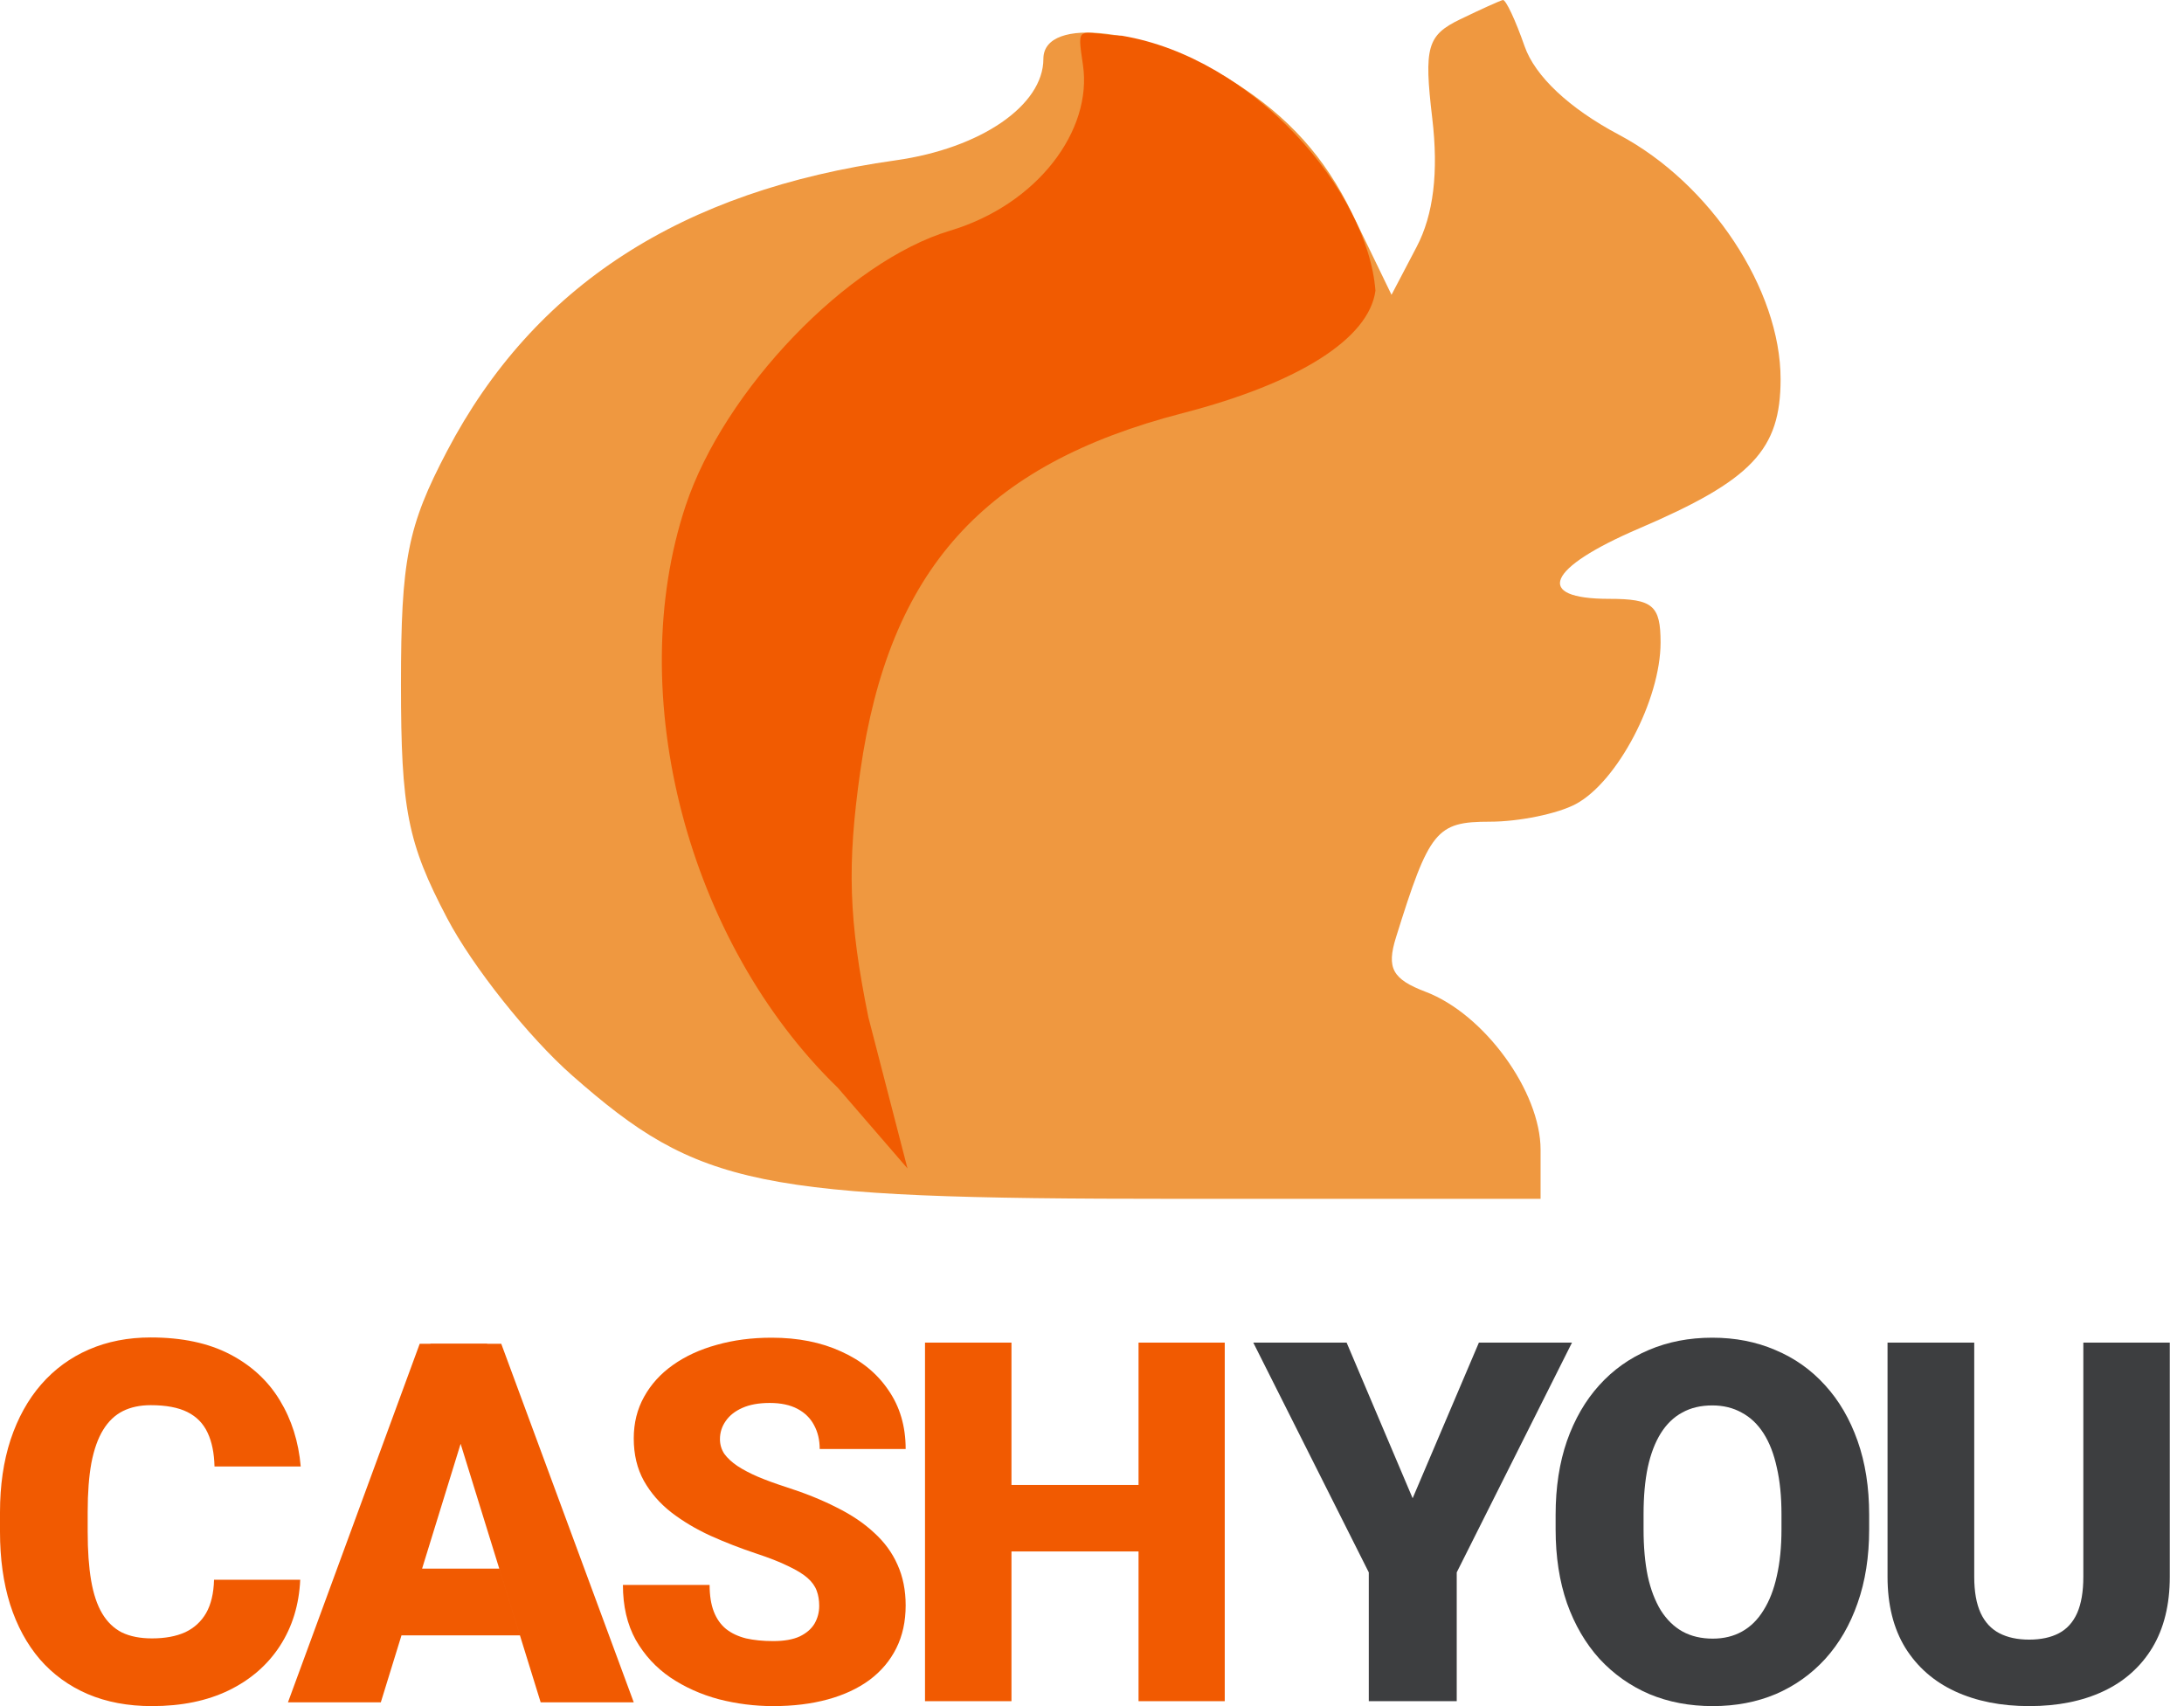<svg width="128" height="100" viewBox="0 0 128 100" fill="none" xmlns="http://www.w3.org/2000/svg">
<g id="cashyou">
<g id="Group 2155" filter="url(#filter0_b_0_166)">
<path id="CashYou 1 (Traced)" fill-rule="evenodd" clip-rule="evenodd" d="M85.579 1.131C83.643 2.067 83.447 2.758 83.941 6.924C84.317 10.096 84.016 12.581 83.028 14.467L81.554 17.279L79.246 12.51C77.658 9.229 75.513 6.839 72.365 4.843C67.326 1.647 61.151 0.88 61.151 3.449C61.151 6.175 57.483 8.695 52.494 9.397C39.918 11.164 31.277 16.764 26.202 26.436C23.885 30.85 23.5 32.8 23.5 40.124C23.5 47.448 23.885 49.398 26.202 53.812C27.687 56.644 30.985 60.792 33.528 63.031C40.976 69.588 44.295 70.267 68.866 70.267H90.29V67.389C90.29 63.976 86.99 59.439 83.56 58.135C81.604 57.391 81.253 56.75 81.816 54.943C83.773 48.663 84.179 48.162 87.317 48.162C89.025 48.162 91.292 47.697 92.355 47.127C94.796 45.821 97.323 41.007 97.323 37.662C97.323 35.485 96.87 35.1 94.309 35.1C89.87 35.1 90.636 33.301 96.067 30.973C102.681 28.139 104.357 26.369 104.357 22.222C104.357 16.962 100.243 10.742 94.883 7.898C91.976 6.356 89.966 4.47 89.351 2.705C88.82 1.18 88.248 -0.037 88.081 0.001C87.915 0.038 86.788 0.546 85.579 1.131Z" fill="#EF9840"/>
<path id="CashYou 3 (Traced)" fill-rule="evenodd" clip-rule="evenodd" d="M63.471 3.818C64.03 7.628 60.833 11.976 55.683 13.52C49.687 15.316 42.438 22.856 40.185 29.639C36.508 40.71 40.304 55.229 49.105 63.76L53.186 68.485L50.892 59.617C49.742 53.945 49.636 50.717 50.417 45.224C52.099 33.398 57.643 27.231 69.305 24.218C76.128 22.453 80.237 19.845 80.612 17.037C80.162 11.209 73.484 3.389 65.75 2.094C63.163 1.97 63.103 1.31 63.471 3.818Z" fill="#F15B01"/>
</g>
<g id="Vector">
<path d="M12.544 92.595H17.596C17.528 94.058 17.134 95.347 16.412 96.464C15.69 97.58 14.69 98.451 13.41 99.076C12.139 99.692 10.638 100 8.906 100C7.501 100 6.245 99.764 5.139 99.293C4.042 98.821 3.108 98.143 2.338 97.258C1.578 96.372 0.996 95.299 0.592 94.039C0.197 92.778 0 91.359 0 89.781V88.64C0 87.062 0.207 85.643 0.621 84.382C1.044 83.112 1.641 82.034 2.411 81.149C3.19 80.254 4.123 79.57 5.211 79.099C6.298 78.627 7.506 78.392 8.834 78.392C10.662 78.392 12.207 78.719 13.467 79.373C14.728 80.028 15.705 80.927 16.398 82.072C17.09 83.208 17.5 84.502 17.625 85.955H12.572C12.553 85.166 12.418 84.507 12.168 83.978C11.918 83.439 11.524 83.035 10.985 82.765C10.446 82.496 9.729 82.361 8.834 82.361C8.208 82.361 7.665 82.477 7.203 82.707C6.741 82.939 6.356 83.304 6.048 83.805C5.74 84.305 5.509 84.954 5.355 85.753C5.211 86.542 5.139 87.495 5.139 88.611V89.781C5.139 90.897 5.206 91.849 5.341 92.638C5.476 93.428 5.692 94.072 5.99 94.573C6.289 95.073 6.674 95.444 7.145 95.684C7.626 95.915 8.213 96.031 8.906 96.031C9.676 96.031 10.325 95.91 10.855 95.67C11.384 95.42 11.793 95.044 12.082 94.544C12.37 94.034 12.524 93.384 12.544 92.595Z" fill="#F15A01"/>
<path d="M27.443 83.178L22.319 99.778H16.877L24.599 78.761H28.049L27.443 83.178ZM31.687 99.778L26.548 83.178L25.884 78.761H29.377L37.143 99.778H31.687ZM29.26 91.94L30.471 95.852H23.531L24.738 91.94H29.26Z" fill="#F15A01"/>
<path d="M48.012 94.125C48.012 93.798 47.964 93.505 47.868 93.245C47.772 92.975 47.594 92.725 47.334 92.494C47.074 92.263 46.699 92.032 46.208 91.801C45.727 91.561 45.092 91.311 44.303 91.051C43.379 90.743 42.489 90.396 41.632 90.011C40.776 89.617 40.011 89.16 39.337 88.64C38.663 88.111 38.129 87.495 37.735 86.793C37.34 86.08 37.143 85.253 37.143 84.31C37.143 83.405 37.345 82.592 37.749 81.87C38.153 81.139 38.716 80.518 39.438 80.008C40.169 79.489 41.026 79.094 42.008 78.825C42.989 78.546 44.062 78.406 45.226 78.406C46.766 78.406 48.123 78.675 49.297 79.214C50.481 79.744 51.404 80.499 52.068 81.481C52.742 82.453 53.079 83.603 53.079 84.93H48.041C48.041 84.401 47.93 83.934 47.709 83.53C47.497 83.126 47.175 82.809 46.742 82.578C46.309 82.347 45.765 82.231 45.111 82.231C44.476 82.231 43.942 82.327 43.509 82.52C43.076 82.712 42.748 82.972 42.527 83.299C42.306 83.617 42.195 83.968 42.195 84.353C42.195 84.671 42.282 84.959 42.455 85.219C42.638 85.469 42.893 85.705 43.22 85.926C43.557 86.148 43.961 86.359 44.432 86.562C44.914 86.764 45.453 86.961 46.049 87.153C47.165 87.509 48.157 87.909 49.023 88.351C49.898 88.784 50.635 89.28 51.231 89.838C51.837 90.387 52.294 91.012 52.602 91.715C52.92 92.417 53.079 93.211 53.079 94.096C53.079 95.04 52.896 95.877 52.53 96.608C52.165 97.339 51.64 97.96 50.957 98.47C50.274 98.971 49.456 99.351 48.503 99.61C47.55 99.87 46.487 100 45.313 100C44.235 100 43.172 99.865 42.123 99.596C41.084 99.317 40.141 98.894 39.294 98.326C38.447 97.748 37.769 97.012 37.258 96.117C36.758 95.213 36.508 94.14 36.508 92.898H41.589C41.589 93.514 41.671 94.034 41.834 94.457C41.998 94.881 42.238 95.222 42.556 95.482C42.873 95.732 43.263 95.915 43.725 96.031C44.187 96.136 44.716 96.189 45.313 96.189C45.958 96.189 46.477 96.098 46.872 95.915C47.267 95.723 47.555 95.472 47.738 95.165C47.921 94.847 48.012 94.501 48.012 94.125Z" fill="#F15A01"/>
<path d="M66.728 87.038V90.935H59.28V87.038H66.728ZM59.28 78.695V99.711H54.213V78.695H59.28ZM71.78 78.695V99.711H66.728V78.695H71.78Z" fill="#F15A01"/>
<path d="M78.923 78.695L82.792 87.817L86.675 78.695H92.131L85.376 92.162V99.711H80.222V92.162L73.453 78.695H78.923Z" fill="#3D3E40"/>
<path d="M109.548 88.784V89.636C109.548 91.243 109.322 92.687 108.869 93.966C108.427 95.237 107.796 96.324 106.978 97.229C106.16 98.124 105.193 98.812 104.077 99.293C102.961 99.764 101.729 100 100.382 100C99.025 100 97.784 99.764 96.658 99.293C95.541 98.812 94.57 98.124 93.742 97.229C92.924 96.324 92.289 95.237 91.837 93.966C91.394 92.687 91.172 91.243 91.172 89.636V88.784C91.172 87.177 91.394 85.734 91.837 84.454C92.289 83.174 92.919 82.087 93.728 81.192C94.545 80.287 95.513 79.599 96.629 79.128C97.755 78.647 98.996 78.406 100.353 78.406C101.7 78.406 102.932 78.647 104.048 79.128C105.174 79.599 106.146 80.287 106.964 81.192C107.782 82.087 108.417 83.174 108.869 84.454C109.322 85.734 109.548 87.177 109.548 88.784ZM104.409 89.636V88.756C104.409 87.716 104.318 86.802 104.135 86.013C103.962 85.214 103.702 84.546 103.355 84.007C103.009 83.468 102.581 83.064 102.071 82.794C101.57 82.515 100.998 82.376 100.353 82.376C99.679 82.376 99.092 82.515 98.592 82.794C98.091 83.064 97.673 83.468 97.336 84.007C96.999 84.546 96.744 85.214 96.571 86.013C96.407 86.802 96.326 87.716 96.326 88.756V89.636C96.326 90.666 96.407 91.58 96.571 92.379C96.744 93.168 96.999 93.837 97.336 94.385C97.683 94.934 98.106 95.347 98.606 95.626C99.116 95.906 99.708 96.045 100.382 96.045C101.027 96.045 101.599 95.906 102.1 95.626C102.6 95.347 103.019 94.934 103.355 94.385C103.702 93.837 103.962 93.168 104.135 92.379C104.318 91.58 104.409 90.666 104.409 89.636Z" fill="#3D3E40"/>
<path d="M122.1 78.695H127.167V92.422C127.167 94.058 126.825 95.444 126.142 96.579C125.458 97.705 124.501 98.557 123.269 99.134C122.037 99.711 120.589 100 118.924 100C117.279 100 115.831 99.711 114.58 99.134C113.338 98.557 112.366 97.705 111.664 96.579C110.971 95.444 110.625 94.058 110.625 92.422V78.695H115.706V92.422C115.706 93.288 115.831 93.995 116.081 94.544C116.331 95.083 116.697 95.477 117.178 95.728C117.659 95.978 118.241 96.103 118.924 96.103C119.617 96.103 120.199 95.978 120.671 95.728C121.143 95.477 121.499 95.083 121.739 94.544C121.98 93.995 122.1 93.288 122.1 92.422V78.695Z" fill="#3D3E40"/>
<path d="M25.226 78.761H28.552V84.612H25.349L25.226 78.761Z" fill="#F15A01"/>
</g>
</g>
<defs>
<filter id="filter0_b_0_166" x="19.5" y="-4" width="88.857" height="78.267" filterUnits="userSpaceOnUse" color-interpolation-filters="sRGB">
<feFlood flood-opacity="0" result="BackgroundImageFix"/>
<feGaussianBlur in="BackgroundImageFix" stdDeviation="2"/>
<feComposite in2="SourceAlpha" operator="in" result="effect1_backgroundBlur_0_166"/>
<feBlend mode="normal" in="SourceGraphic" in2="effect1_backgroundBlur_0_166" result="shape"/>
</filter>
</defs>
</svg>
